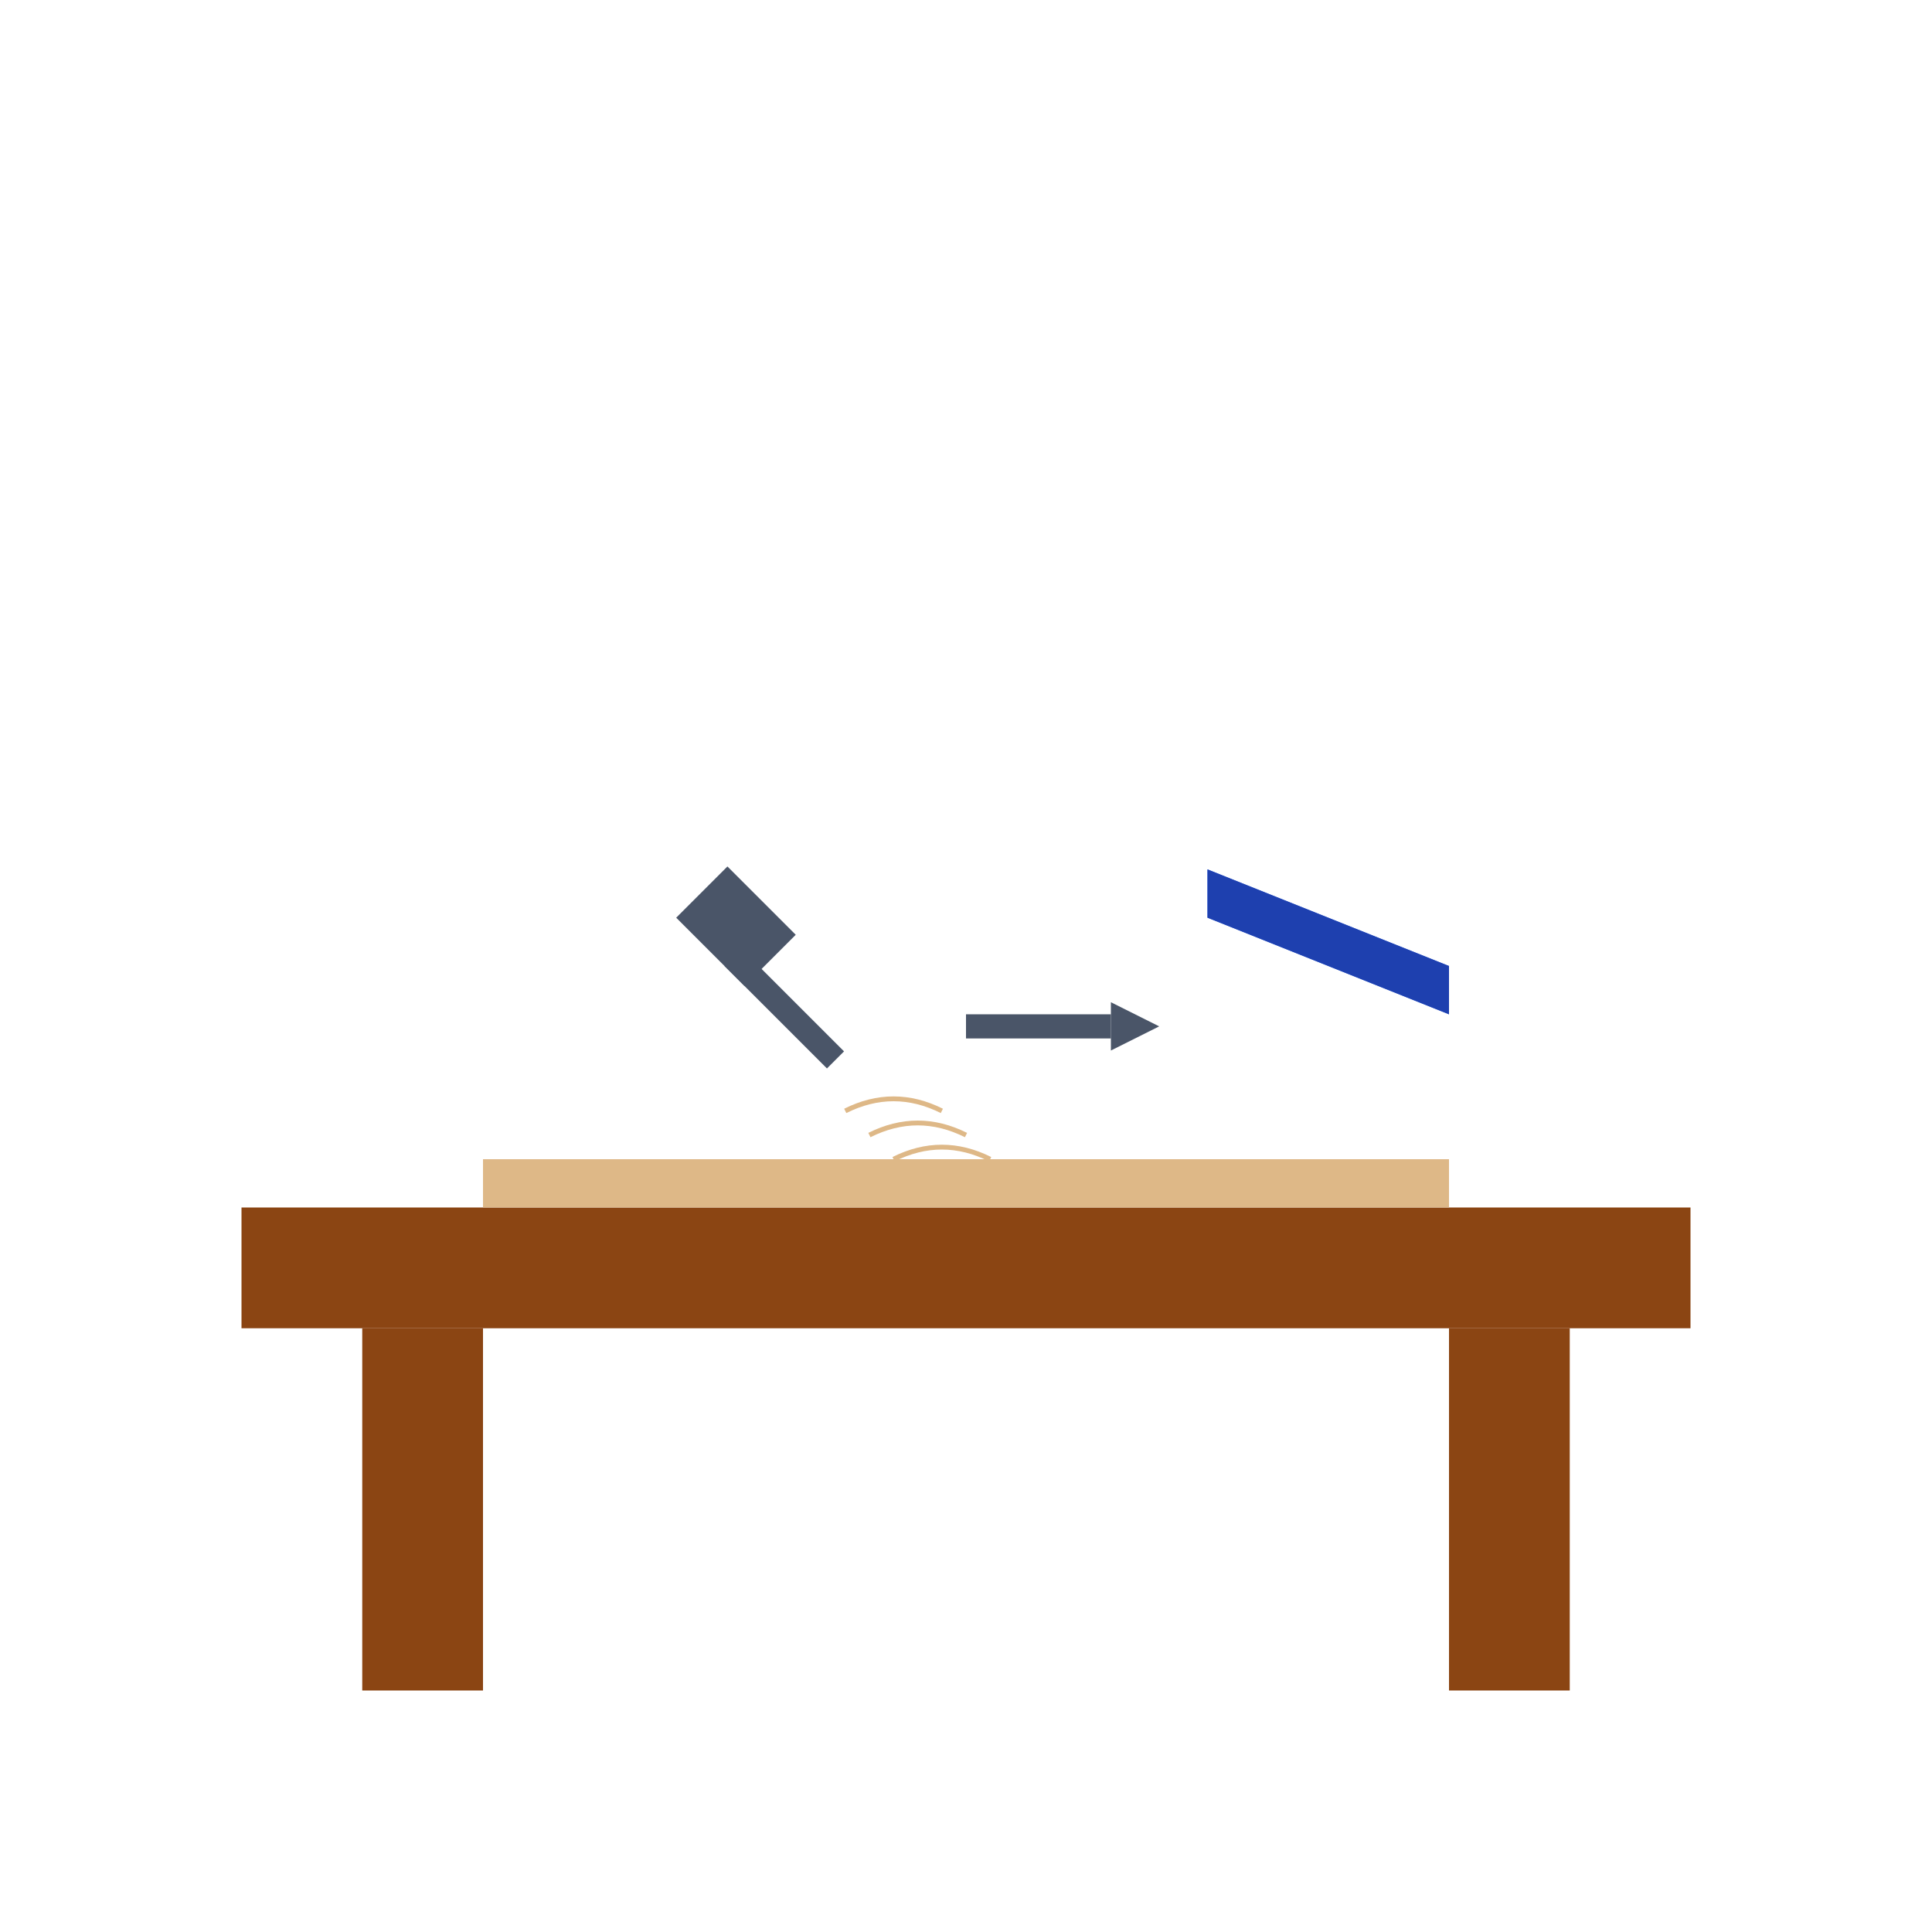 <?xml version="1.0" encoding="UTF-8"?>
<svg width="800" height="800" viewBox="0 0 800 800" fill="none" xmlns="http://www.w3.org/2000/svg">
  <g id="woodworker">
    <!-- Workbench -->
    <rect x="100" y="500" width="600" height="50" fill="#8B4513"/>
    <rect x="150" y="550" width="50" height="150" fill="#8B4513"/>
    <rect x="600" y="550" width="50" height="150" fill="#8B4513"/>
    
    <!-- Wood piece being worked on -->
    <rect x="200" y="480" width="400" height="20" fill="#DEB887"/>
    
    <!-- Tools -->
    <g id="tools" class="animate-tools">
      <!-- Hammer -->
      <rect x="300" y="400" width="10" height="60" fill="#4A5568" transform="rotate(-45 300 400)"/>
      <rect x="280" y="380" width="30" height="40" fill="#4A5568" transform="rotate(-45 280 380)"/>
      
      <!-- Saw -->
      <path d="M500 380 L600 420 L600 400 L500 360 Z" fill="#2563EB"/>
      <path d="M500 360 L500 380 L600 420 L600 400 Z" fill="#1E40AF"/>
      
      <!-- Chisel -->
      <rect x="400" y="420" width="60" height="10" fill="#4A5568"/>
      <path d="M460 415 L480 425 L460 435 Z" fill="#4A5568"/>
    </g>
    
    <!-- Wood shavings -->
    <g id="shavings" class="animate-shavings">
      <path d="M350 460 Q370 450, 390 460" stroke="#DEB887" stroke-width="2" fill="none"/>
      <path d="M360 470 Q380 460, 400 470" stroke="#DEB887" stroke-width="2" fill="none"/>
      <path d="M370 480 Q390 470, 410 480" stroke="#DEB887" stroke-width="2" fill="none"/>
    </g>
  </g>

  <!-- Animation -->
  <style>
    .animate-tools {
      animation: work 2s ease-in-out infinite;
    }
    .animate-shavings {
      animation: float 3s ease-in-out infinite;
    }
    @keyframes work {
      0%, 100% { transform: translateY(0); }
      50% { transform: translateY(-5px); }
    }
    @keyframes float {
      0%, 100% { transform: translateY(0) rotate(0deg); }
      50% { transform: translateY(-10px) rotate(5deg); }
    }
  </style>
</svg> 